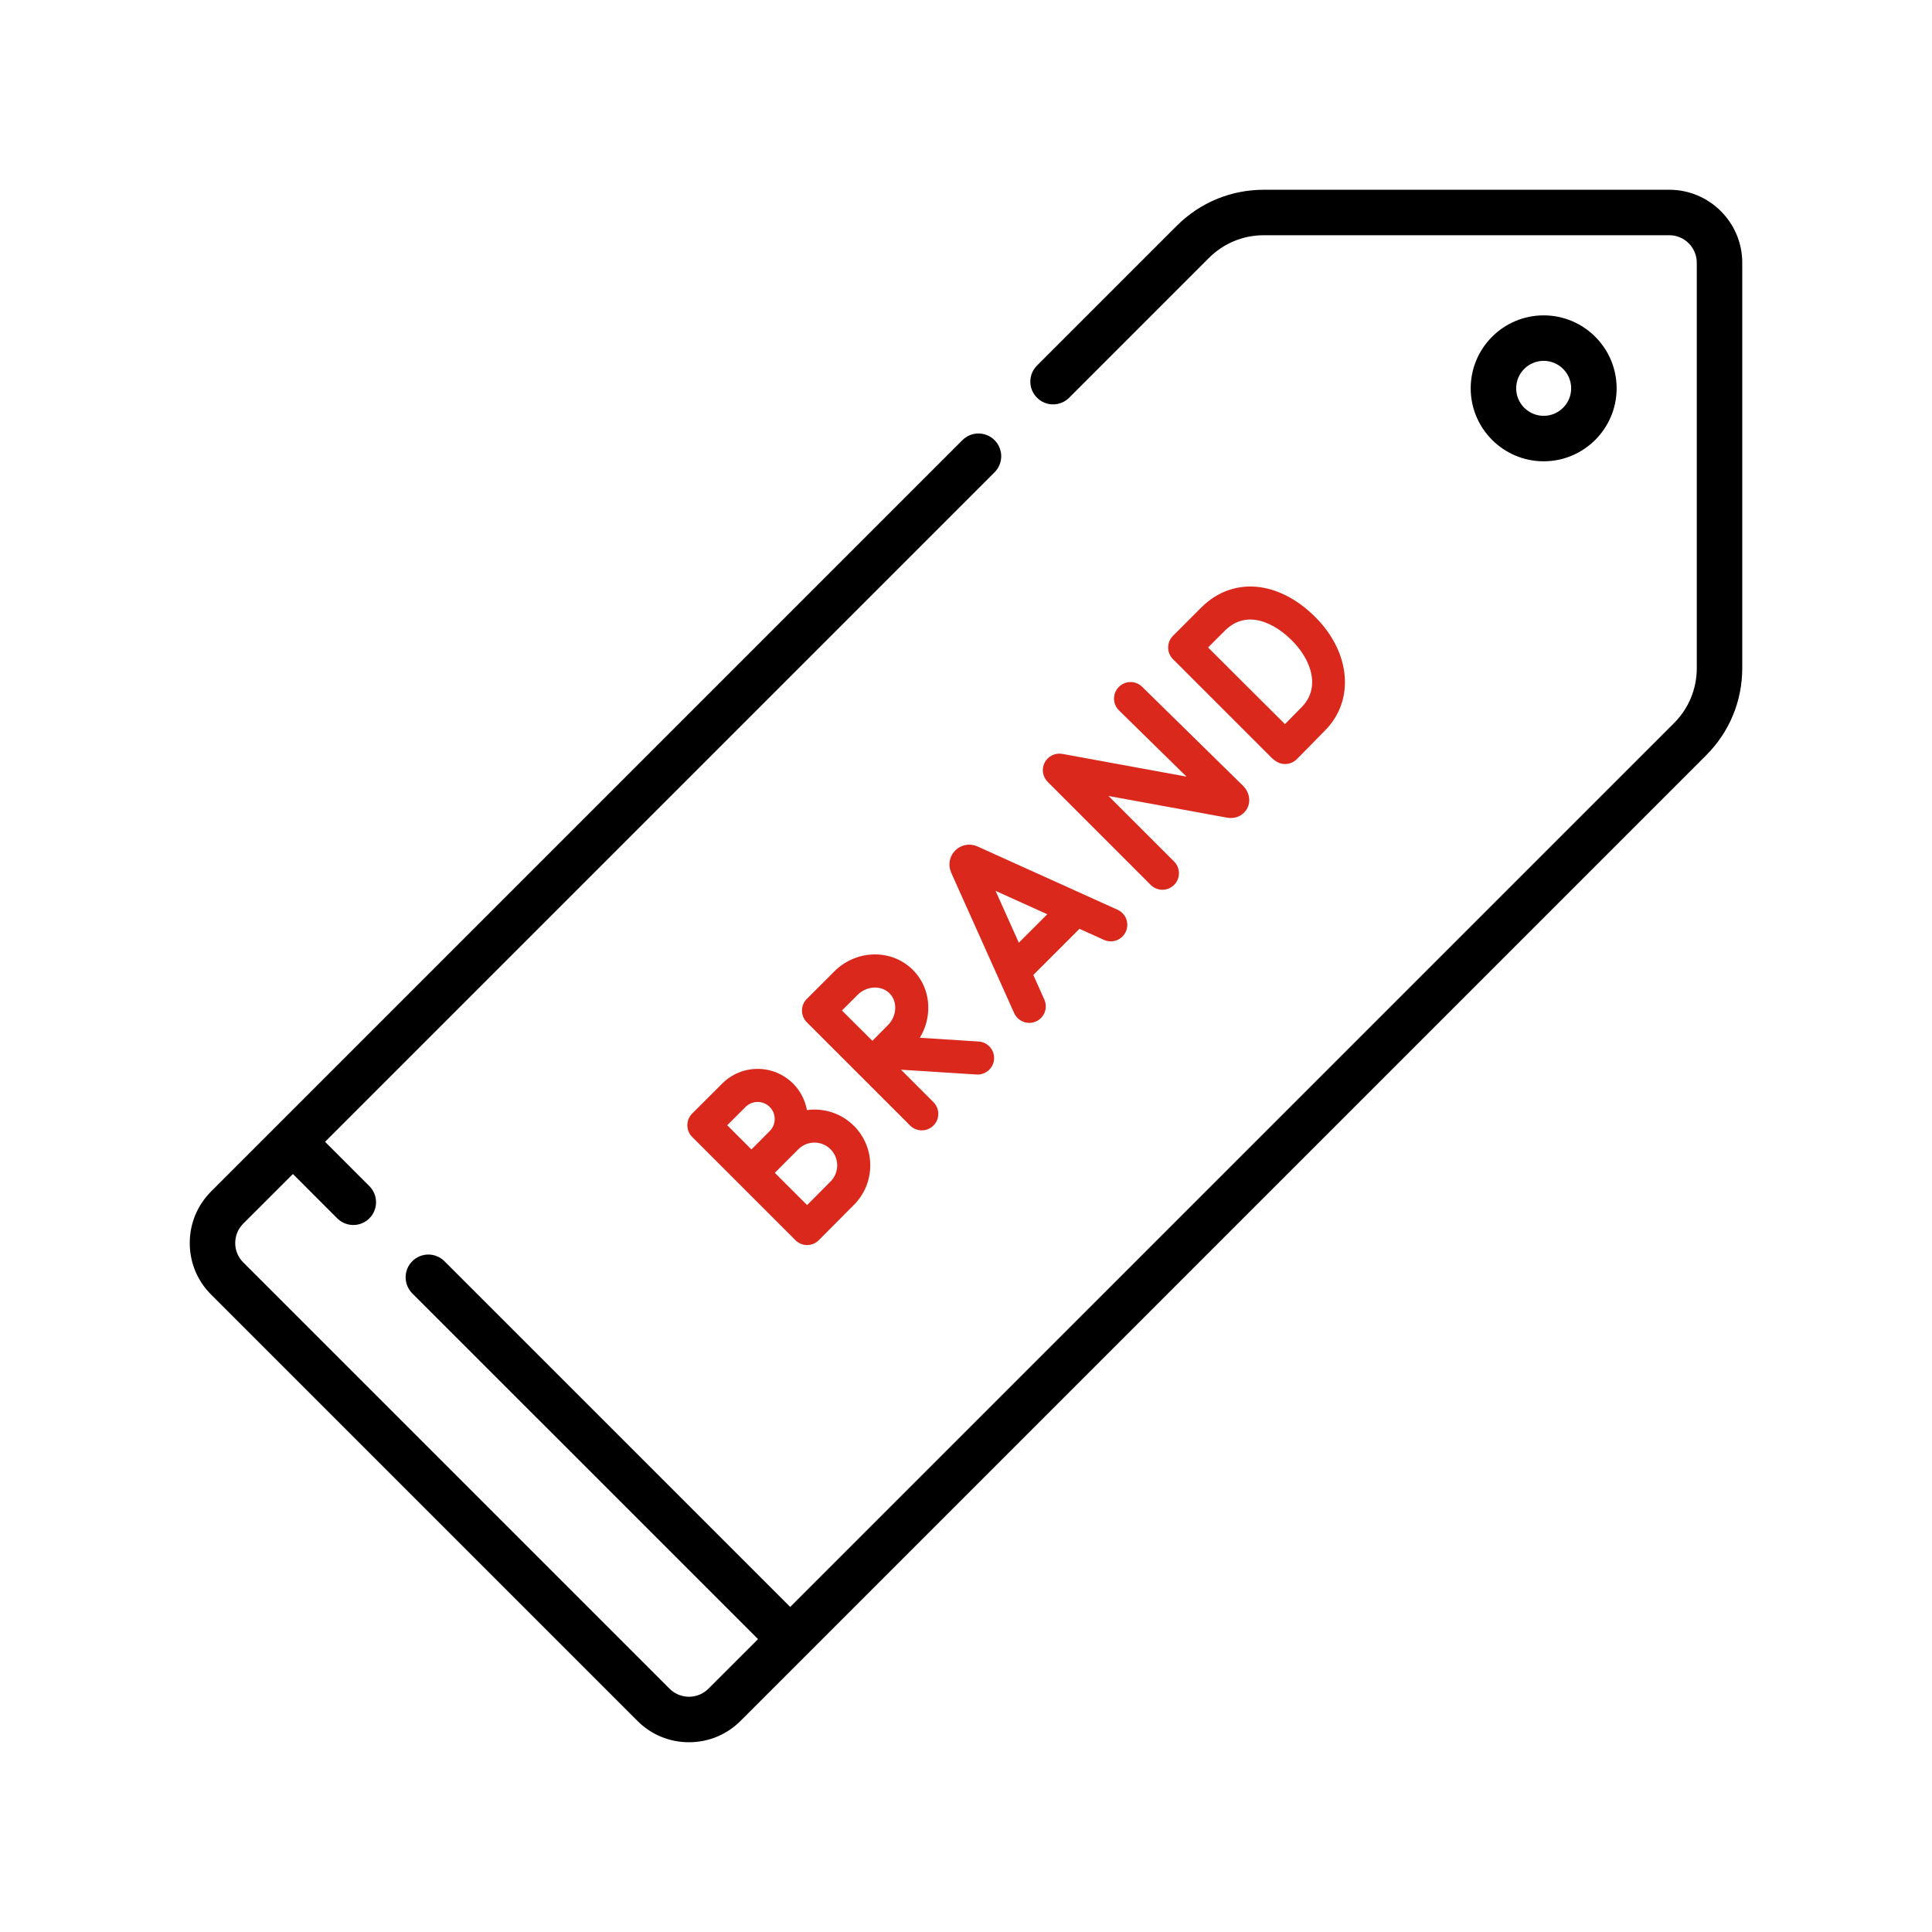 <svg width="56" height="56" viewBox="0 0 56 56" fill="none" xmlns="http://www.w3.org/2000/svg">
<g clip-path="url(#clip0_869_14001)">
<path d="M28.316 24.527C28.1 24.437 27.854 24.486 27.688 24.651C27.522 24.817 27.474 25.064 27.565 25.28C27.566 25.284 27.568 25.287 27.569 25.291L29.396 29.366C29.476 29.544 29.651 29.649 29.834 29.649C29.899 29.649 29.966 29.635 30.029 29.607C30.271 29.499 30.379 29.215 30.271 28.974L29.951 28.26L31.289 26.922L31.999 27.243C32.24 27.352 32.524 27.245 32.633 27.004C32.742 26.763 32.635 26.479 32.394 26.37L28.329 24.533C28.325 24.531 28.321 24.529 28.316 24.527ZM30.356 26.5L29.531 27.325L28.858 25.823L30.356 26.5Z" fill="#DA291C"/>
<path d="M30.281 22.101C30.184 22.287 30.219 22.514 30.367 22.662L33.354 25.65C33.448 25.743 33.571 25.79 33.693 25.79C33.816 25.79 33.938 25.743 34.032 25.65C34.219 25.463 34.219 25.159 34.032 24.972L32.131 23.072L35.565 23.7C35.811 23.745 36.041 23.639 36.151 23.431C36.262 23.218 36.214 22.96 36.025 22.771L33.105 19.907C32.916 19.721 32.613 19.724 32.428 19.913C32.242 20.102 32.245 20.405 32.434 20.591L34.392 22.511L30.792 21.852C30.586 21.815 30.379 21.915 30.281 22.101Z" fill="#DA291C"/>
<path d="M34.003 19.11L36.857 21.964C36.88 21.988 36.906 22.008 36.933 22.026C37.02 22.103 37.132 22.146 37.249 22.146H37.251C37.378 22.145 37.499 22.095 37.589 22.004C37.614 21.979 38.198 21.391 38.428 21.152C39.271 20.279 39.144 18.905 38.125 17.886V17.886C37.64 17.401 37.089 17.102 36.532 17.021C35.899 16.93 35.291 17.137 34.822 17.607L34 18.43C33.91 18.519 33.859 18.641 33.859 18.769C33.859 18.896 33.91 19.018 34 19.108C34 19.108 34.001 19.109 34.002 19.109C34.002 19.109 34.002 19.11 34.003 19.11ZM35.5 18.284C35.757 18.027 36.058 17.921 36.395 17.969C36.74 18.019 37.114 18.23 37.447 18.564V18.564C37.992 19.108 38.293 19.913 37.739 20.487C37.627 20.603 37.423 20.809 37.246 20.989C36.901 20.646 36.384 20.132 36.128 19.876C35.915 19.663 35.374 19.124 35.017 18.767L35.5 18.284Z" fill="#DA291C"/>
<path d="M23.389 32.176C23.337 31.887 23.2 31.62 22.988 31.408C22.988 31.408 22.988 31.408 22.988 31.408C22.713 31.134 22.348 30.982 21.96 30.982C21.572 30.982 21.207 31.134 20.933 31.408L20.063 32.277C19.876 32.464 19.876 32.768 20.063 32.955L21.441 34.333H21.441L23.056 35.948C23.146 36.038 23.268 36.088 23.395 36.088H23.396C23.523 36.088 23.646 36.037 23.735 35.946C23.735 35.946 24.531 35.144 24.752 34.923C25.383 34.292 25.383 33.265 24.752 32.634C24.381 32.263 23.873 32.111 23.389 32.176ZM21.61 32.086C21.704 31.992 21.828 31.941 21.96 31.941C22.092 31.941 22.217 31.992 22.31 32.085C22.31 32.086 22.31 32.086 22.31 32.086C22.404 32.179 22.455 32.303 22.455 32.435C22.455 32.568 22.404 32.692 22.31 32.785C22.247 32.849 22.128 32.968 21.999 33.098L21.78 33.317L21.079 32.616L21.61 32.086ZM24.074 34.246C23.949 34.371 23.639 34.683 23.394 34.93L22.459 33.995C22.528 33.925 22.601 33.852 22.671 33.781L23.14 33.312C23.398 33.054 23.817 33.054 24.074 33.312C24.331 33.569 24.331 33.988 24.074 34.246Z" fill="#DA291C"/>
<path d="M28.337 31.146C28.587 31.146 28.798 30.951 28.814 30.698C28.831 30.434 28.631 30.206 28.367 30.189L26.661 30.08C26.812 29.835 26.897 29.554 26.906 29.261C26.92 28.822 26.761 28.415 26.46 28.113C25.844 27.498 24.823 27.517 24.183 28.157L23.387 28.953C23.387 28.953 23.387 28.953 23.387 28.953C23.387 28.953 23.387 28.953 23.386 28.953C23.199 29.141 23.199 29.444 23.386 29.631L26.38 32.624C26.473 32.718 26.596 32.764 26.718 32.764C26.841 32.764 26.963 32.718 27.057 32.624C27.244 32.437 27.244 32.134 27.057 31.947L26.116 31.006L28.306 31.145C28.316 31.146 28.327 31.146 28.337 31.146ZM24.86 28.835C25.122 28.573 25.544 28.553 25.782 28.791H25.782C25.895 28.903 25.954 29.059 25.948 29.231C25.943 29.41 25.866 29.585 25.738 29.713C25.633 29.818 25.45 30.003 25.287 30.168C25.126 30.008 24.946 29.83 24.845 29.729C24.759 29.642 24.573 29.458 24.405 29.29L24.86 28.835Z" fill="#DA291C"/>
<path d="M48.385 5.5H36.633C35.679 5.5 34.782 5.872 34.108 6.546L30.058 10.596C29.8 10.853 29.8 11.271 30.058 11.528C30.315 11.786 30.733 11.785 30.99 11.528L35.04 7.478C35.465 7.053 36.031 6.818 36.633 6.818H48.385C48.824 6.818 49.182 7.176 49.182 7.615V19.367C49.182 19.969 48.947 20.535 48.522 20.96L22.904 46.578L12.882 36.557C12.625 36.299 12.207 36.299 11.95 36.557C11.693 36.814 11.693 37.231 11.95 37.489L21.972 47.511L20.534 48.948C20.223 49.259 19.718 49.259 19.407 48.948L7.052 36.593C6.901 36.443 6.818 36.243 6.818 36.03C6.818 35.817 6.901 35.617 7.052 35.466L8.49 34.029L9.775 35.314C9.904 35.443 10.072 35.507 10.241 35.507C10.41 35.507 10.578 35.443 10.707 35.314C10.964 35.056 10.964 34.639 10.707 34.382L9.422 33.096L28.828 13.69C29.085 13.433 29.085 13.015 28.828 12.758C28.571 12.501 28.153 12.5 27.896 12.758L6.12 34.534C5.72 34.934 5.5 35.465 5.5 36.03C5.5 36.595 5.72 37.126 6.12 37.525L18.475 49.88C18.874 50.28 19.405 50.5 19.97 50.5C20.535 50.5 21.067 50.28 21.466 49.88L49.454 21.892C50.129 21.218 50.5 20.321 50.5 19.367V7.615C50.5 6.449 49.551 5.5 48.385 5.5V5.5Z" fill="black"/>
<path d="M46.859 11.256C46.859 10.089 45.91 9.141 44.744 9.141C43.578 9.141 42.629 10.089 42.629 11.256C42.629 12.422 43.578 13.371 44.744 13.371C45.91 13.371 46.859 12.422 46.859 11.256ZM43.947 11.256C43.947 10.816 44.305 10.459 44.744 10.459C45.183 10.459 45.541 10.816 45.541 11.256C45.541 11.695 45.183 12.053 44.744 12.053C44.305 12.053 43.947 11.695 43.947 11.256Z" fill="black"/>
</g>
<defs>
<clipPath id="clip0_869_14001">
<rect width="45" height="45" fill="white" transform="translate(5.5 5.5)"/>
</clipPath>
</defs>
</svg>
